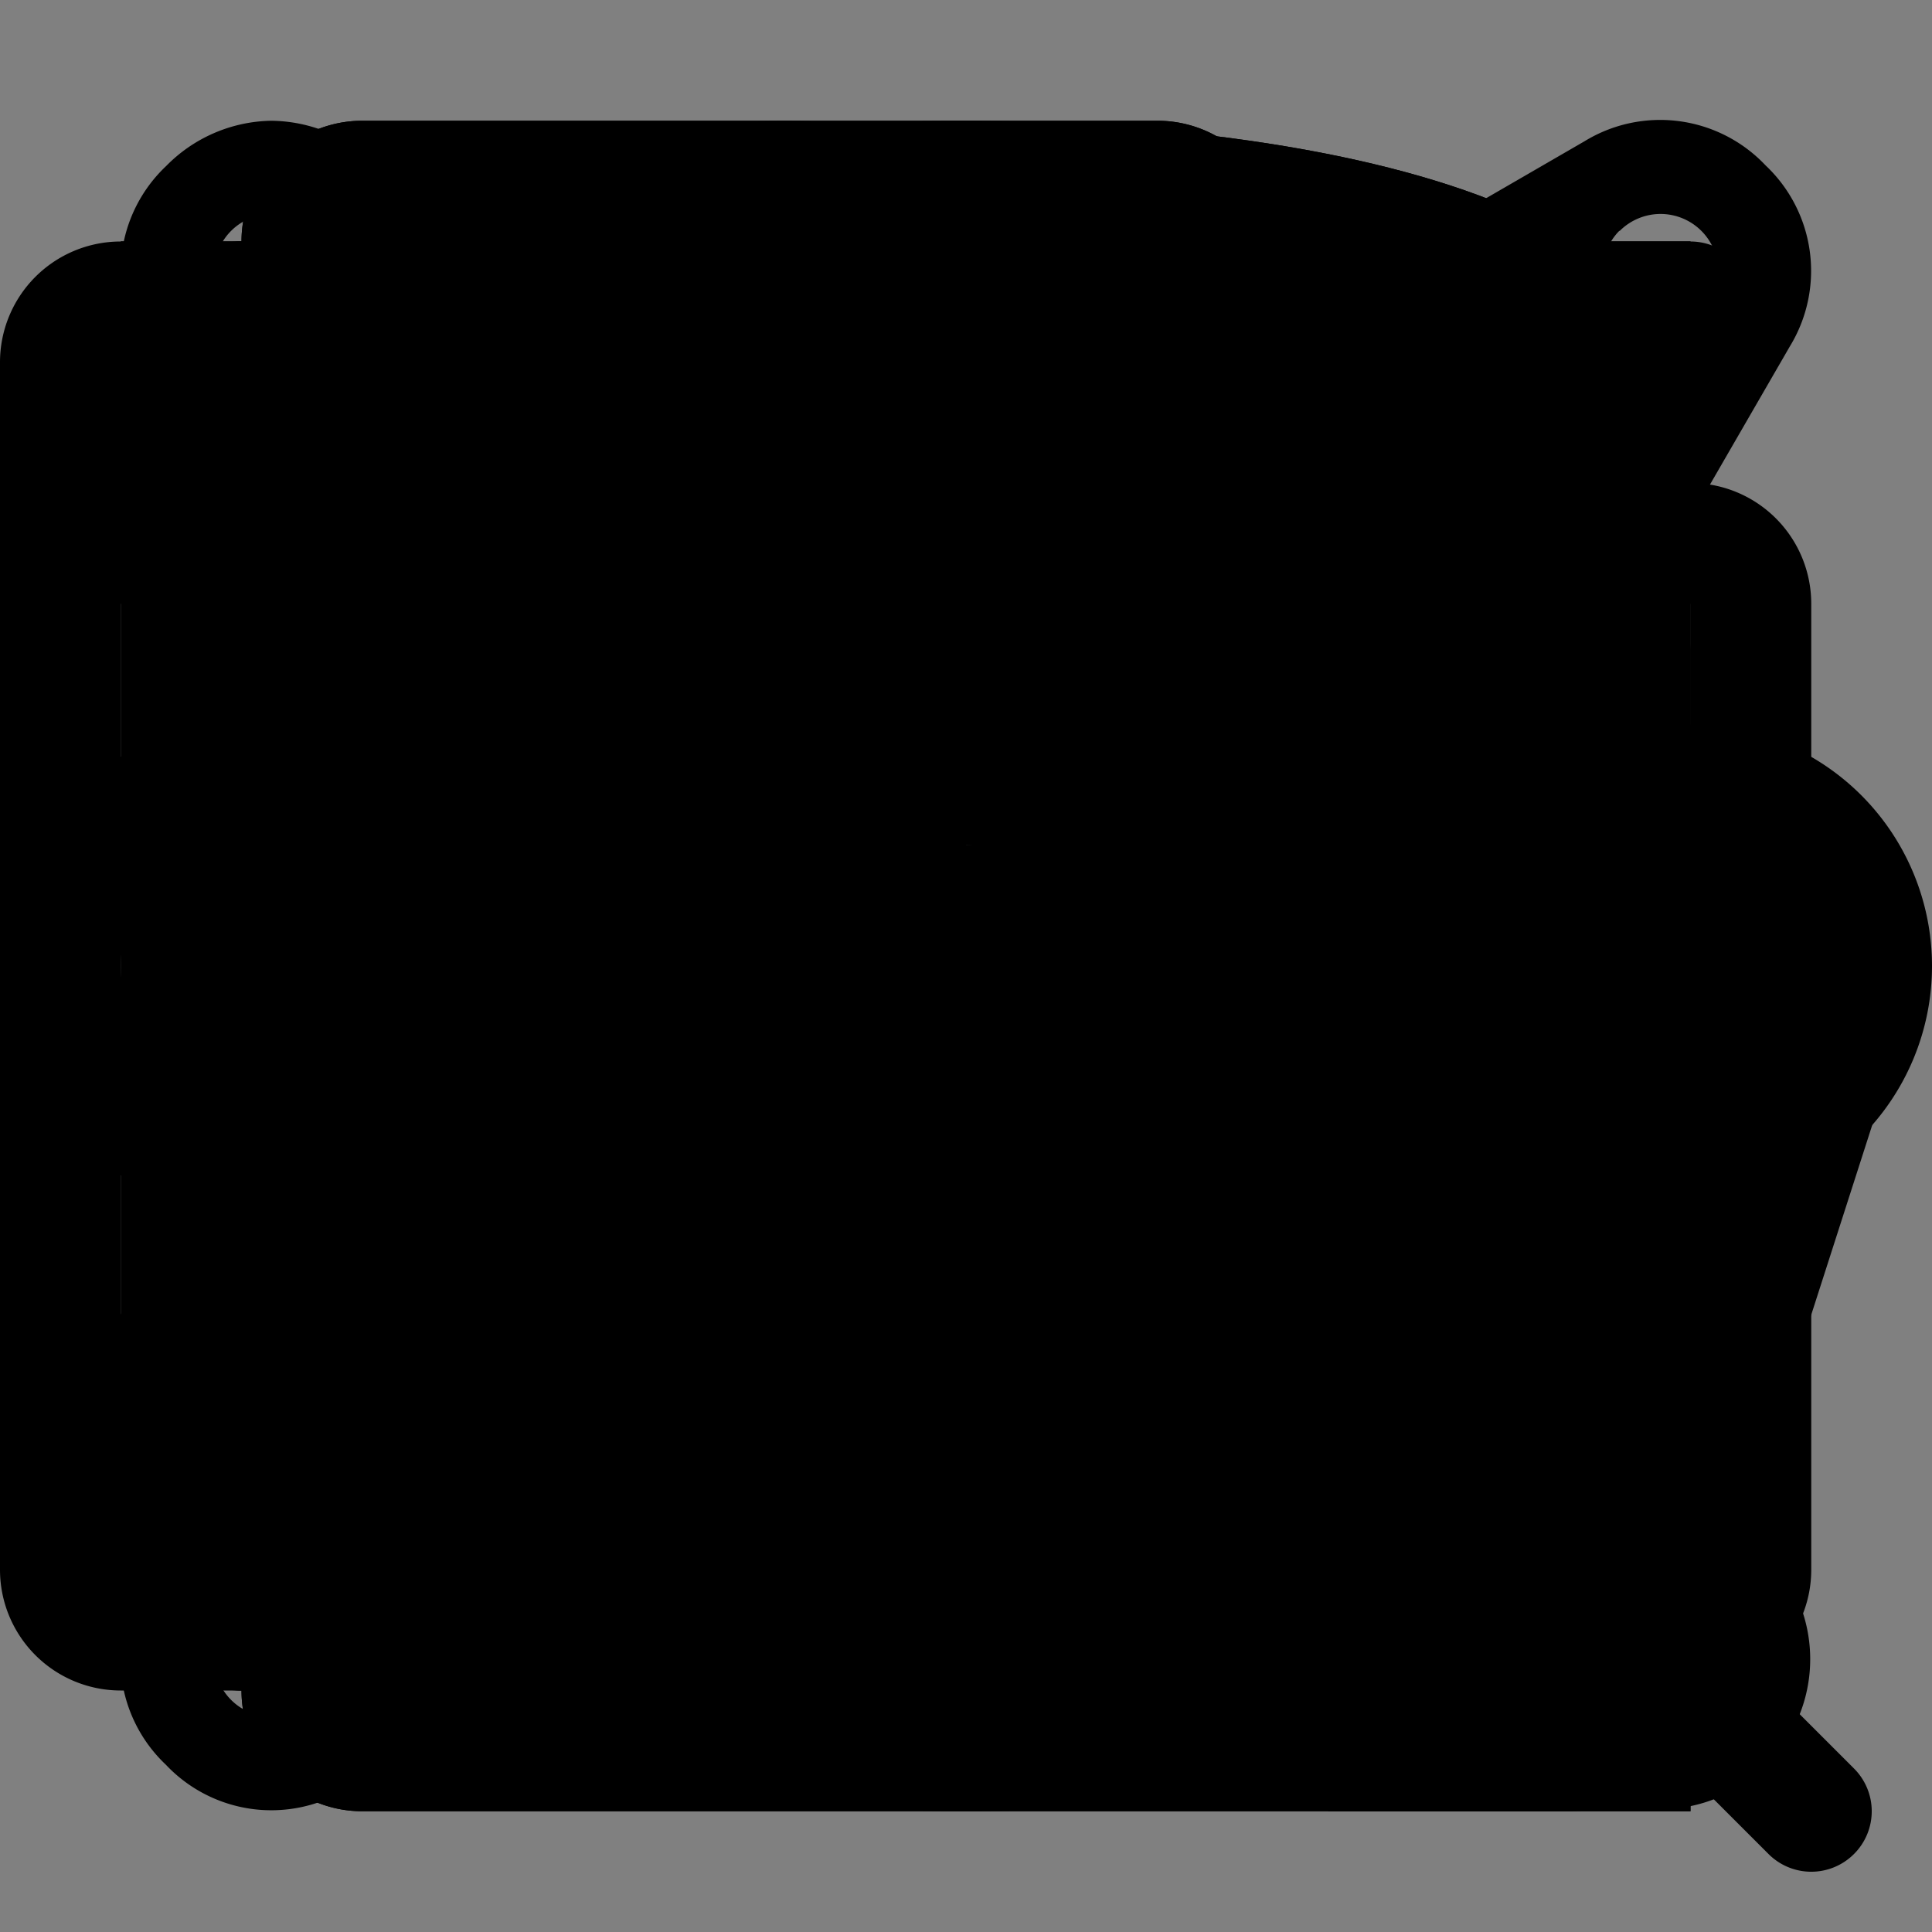 <svg xmlns="http://www.w3.org/2000/svg" viewBox="0 0 16 16"><rect x="0" y="0" width="16" height="16" fill="#808080" stroke="none"/><title>icons</title><g id="icn"><rect width="16" height="16" fill="none"/></g><g id="icn-menu"><path d="M14.5,8a.5.5,0,0,1-.5.5H2a.5.5,0,0,1,0-1H14A.5.5,0,0,1,14.5,8ZM2,3H14a.5.5,0,0,0,0-1H2A.5.5,0,0,0,2,3ZM14,13H2a.5.5,0,0,0,0,1H14a.5.5,0,0,0,0-1Z" transform="translate(0 0)"/></g><g id="icn-dbt"><path d="M12.6,9.265l0,0L10.9,6.325a3.31,3.31,0,0,0-.529-.7h0a3.264,3.264,0,0,0-3.184-.867,4.022,4.022,0,0,1,4.194.938,3.977,3.977,0,0,1,.635.833l.38.657a2.488,2.488,0,0,1,.2-.465l2.226-3.851a1.2,1.2,0,0,0-.2-1.5,1.2,1.2,0,0,0-1.5-.2h0L9.27,3.4a2.539,2.539,0,0,1-2.54,0L2.877,1.178A1.253,1.253,0,0,0,2.247,1a1.247,1.247,0,0,0-.871.375,1.2,1.2,0,0,0-.2,1.5L3.4,6.726a2.542,2.542,0,0,1,0,2.539l-2.226,3.85a1.2,1.2,0,0,0,.2,1.5,1.2,1.2,0,0,0,1.5.2L6.73,12.588a2.455,2.455,0,0,1,.465-.2l-.657-.379a3.857,3.857,0,0,1-1.462-1.467,4.118,4.118,0,0,1-.288-3.368,3.453,3.453,0,0,0,.33,2.507A3.141,3.141,0,0,0,6.329,10.89l2.94,1.7h0l3.853,2.224a1.243,1.243,0,0,0,1.7-1.7Zm.814-7.353a.478.478,0,1,1,0,.676A.48.48,0,0,1,13.41,1.912ZM2.59,2.588a.478.478,0,1,1,0-.676A.479.479,0,0,1,2.59,2.588Zm0,11.49a.478.478,0,1,1,0-.676A.479.479,0,0,1,2.59,14.078Zm6.827-5.9a1.022,1.022,0,1,0-1.231,1.23,1.433,1.433,0,1,1,1.231-1.23Zm4.67,5.9a.478.478,0,1,1,0-.676A.479.479,0,0,1,14.087,14.078Z" transform="translate(0 0)"/></g><g id="icn-doc-on"><path d="M13.707,4.707,10.293,1.293A1,1,0,0,0,9.586,1H3A1,1,0,0,0,2,2V14a1,1,0,0,0,1,1H13a1,1,0,0,0,1-1V5.414A1,1,0,0,0,13.707,4.707ZM5,4H9V5H5Zm6,8H5V11h6Zm0-2H5V9h6Zm0-2H5V7h6Z" transform="translate(0 0)"/></g><g id="icn-doc"><path d="M9.586,2h0L13,5.414V14H3V2H9.586m0-1H3A1,1,0,0,0,2,2V14a1,1,0,0,0,1,1H13a1,1,0,0,0,1-1V5.414a1,1,0,0,0-.293-.707L10.293,1.293A1,1,0,0,0,9.586,1Z" transform="translate(0 0)"/><rect x="5" y="11" width="6" height="1" fill="#fff"/><polygon points="11 11 5 11 5 12 11 12 11 11 11 11"/><rect x="5" y="9" width="6" height="1" fill="#fff"/><polygon points="11 9 5 9 5 10 11 10 11 9 11 9"/><rect x="5" y="7" width="6" height="1" fill="#fff"/><polygon points="11 7 5 7 5 8 11 8 11 7 11 7"/><rect x="5" y="4" width="4" height="1" fill="#fff"/><polygon points="9 4 5 4 5 5 9 5 9 4 9 4"/></g><g id="icn-down"><path d="M8,10.5a.5.5,0,0,1-.354-.146l-3-3a.5.5,0,0,1,.708-.708L8,9.293l2.646-2.647a.5.5,0,0,1,.708.708l-3,3A.5.5,0,0,1,8,10.5Z" transform="translate(0 0)"/></g><g id="icn-up"><path d="M11,9.5a.5.5,0,0,1-.354-.146L8,6.707,5.354,9.354a.5.5,0,0,1-.708-.708l3-3a.5.5,0,0,1,.708,0l3,3A.5.5,0,0,1,11,9.5Z" transform="translate(0 0)"/></g><g id="icn-left"><path d="M9.5,5a.5.5,0,0,1-.146.354L6.707,8l2.647,2.646a.5.5,0,0,1-.708.708l-3-3a.5.5,0,0,1,0-.708l3-3A.5.5,0,0,1,9.5,5Z" transform="translate(0 0)"/></g><g id="icn-right"><path d="M10.5,8a.5.5,0,0,1-.146.354l-3,3a.5.5,0,0,1-.708-.708L9.293,8,6.646,5.354a.5.5,0,0,1,.708-.708l3,3A.5.5,0,0,1,10.5,8Z" transform="translate(0 0)"/></g><g id="icn-dir"><path d="M14,4H8.414a1,1,0,0,1-.707-.293L6.293,2.293A1,1,0,0,0,5.586,2H2A1,1,0,0,0,1,3V13a1,1,0,0,0,1,1H14a1,1,0,0,0,1-1V5A1,1,0,0,0,14,4ZM2,3H5.586l1,1H2ZM14,13H2V5H14Z" transform="translate(0 0)"/></g><g id="icn-tree"><path d="M14,5V2H11V3H4V2H1V5H4V4H7V14h4v1h3V12H11v1H8V9h3v1h3V7H11V8H8V4h3V5ZM3,4H2V3H3Zm9,9h1v1H12Zm0-5h1V9H12Zm0-5h1V4H12Z" transform="translate(0 0)"/></g><g id="icn-tree-on"><path d="M14,5V2H11V3H4V2H1V5H4V4H7V14h4v1h3V12H11v1H8V9h3v1h3V7H11V8H8V4h3V5Z" transform="translate(0 0)"/></g><g id="icn-dir-on"><path d="M14.878,7H14V5a1,1,0,0,0-1-1H7.414a1,1,0,0,1-.707-.293L5.293,2.293A1,1,0,0,0,4.586,2H1A1,1,0,0,0,0,3V13a1,1,0,0,0,1,1H13.271a1,1,0,0,0,.952-.694l1.607-5A1,1,0,0,0,14.878,7ZM4.586,3,6,4.414A1.986,1.986,0,0,0,7.414,5H13V7H2.979a1,1,0,0,0-.952.694L1,10.889V3Z" transform="translate(0 0)"/></g><g id="icn-db-on"><path d="M8,1C7,1,2,1.121,2,3.5v9C2,14.879,7,15,8,15s6-.121,6-2.5v-9C14,1.121,9,1,8,1Zm5,10.482c0,.828-2.239,1.5-5,1.5s-5-.672-5-1.5V11c1.511.915,4.281.982,5,.982s3.489-.067,5-.982ZM13,8.5c0,.828-2.239,1.5-5,1.5S3,9.328,3,8.5V8.018C4.511,8.933,7.281,9,8,9s3.489-.067,5-.982Zm0-3C13,6.328,10.761,7,8,7S3,6.328,3,5.5V5.018C4.511,5.933,7.281,6,8,6s3.489-.067,5-.982Z" transform="translate(0 0)"/></g><g id="icn-db"><path d="M8,1C7,1,2,1.121,2,3.5v9C2,14.879,7,15,8,15s6-.121,6-2.5v-9C14,1.121,9,1,8,1ZM3,8.018C4.511,8.933,7.281,9,8,9s3.489-.067,5-.982V9.5c0,.828-2.239,1.5-5,1.5s-5-.672-5-1.5ZM8,8C5.239,8,3,7.328,3,6.5V5.018C4.511,5.933,7.281,6,8,6s3.489-.067,5-.982V6.5C13,7.328,10.761,8,8,8ZM8,2c2.761,0,5,.672,5,1.5S10.761,5,8,5,3,4.328,3,3.5,5.239,2,8,2ZM8,14c-2.761,0-5-.672-5-1.5V11.018C4.511,11.933,7.281,12,8,12s3.489-.067,5-.982V12.5C13,13.328,10.761,14,8,14Z" transform="translate(0 0)"/></g><g id="icn-close"><path d="M12.354,11.646a.5.5,0,0,1-.708.708L8,8.707,4.354,12.354a.5.5,0,0,1-.708-.708L7.293,8,3.646,4.354a.5.5,0,0,1,.708-.708L8,7.293l3.646-3.647a.5.5,0,0,1,.708.708L8.707,8Z" transform="translate(0 0)"/></g><g id="icn-search"><path d="M6.5,1A5.5,5.5,0,1,0,12,6.5,5.5,5.5,0,0,0,6.5,1Zm0,10A4.5,4.5,0,1,1,11,6.5,4.505,4.505,0,0,1,6.5,11Zm8.854,4.354a.5.5,0,0,1-.708,0l-3-3a.5.5,0,0,1,.708-.708l3,3A.5.5,0,0,1,15.354,15.354Z" transform="translate(0 0)"/></g><g id="icn-more"><path d="M8,6a2,2,0,1,0,2,2A2,2,0,0,0,8,6ZM8,9A1,1,0,1,1,9,8,1,1,0,0,1,8,9ZM2,6A2,2,0,1,0,4,8,2,2,0,0,0,2,6ZM2,9A1,1,0,1,1,3,8,1,1,0,0,1,2,9ZM14,6a2,2,0,1,0,2,2A2,2,0,0,0,14,6Zm0,3a1,1,0,1,1,1-1A1,1,0,0,1,14,9Z" transform="translate(0 0)"/></g></svg>